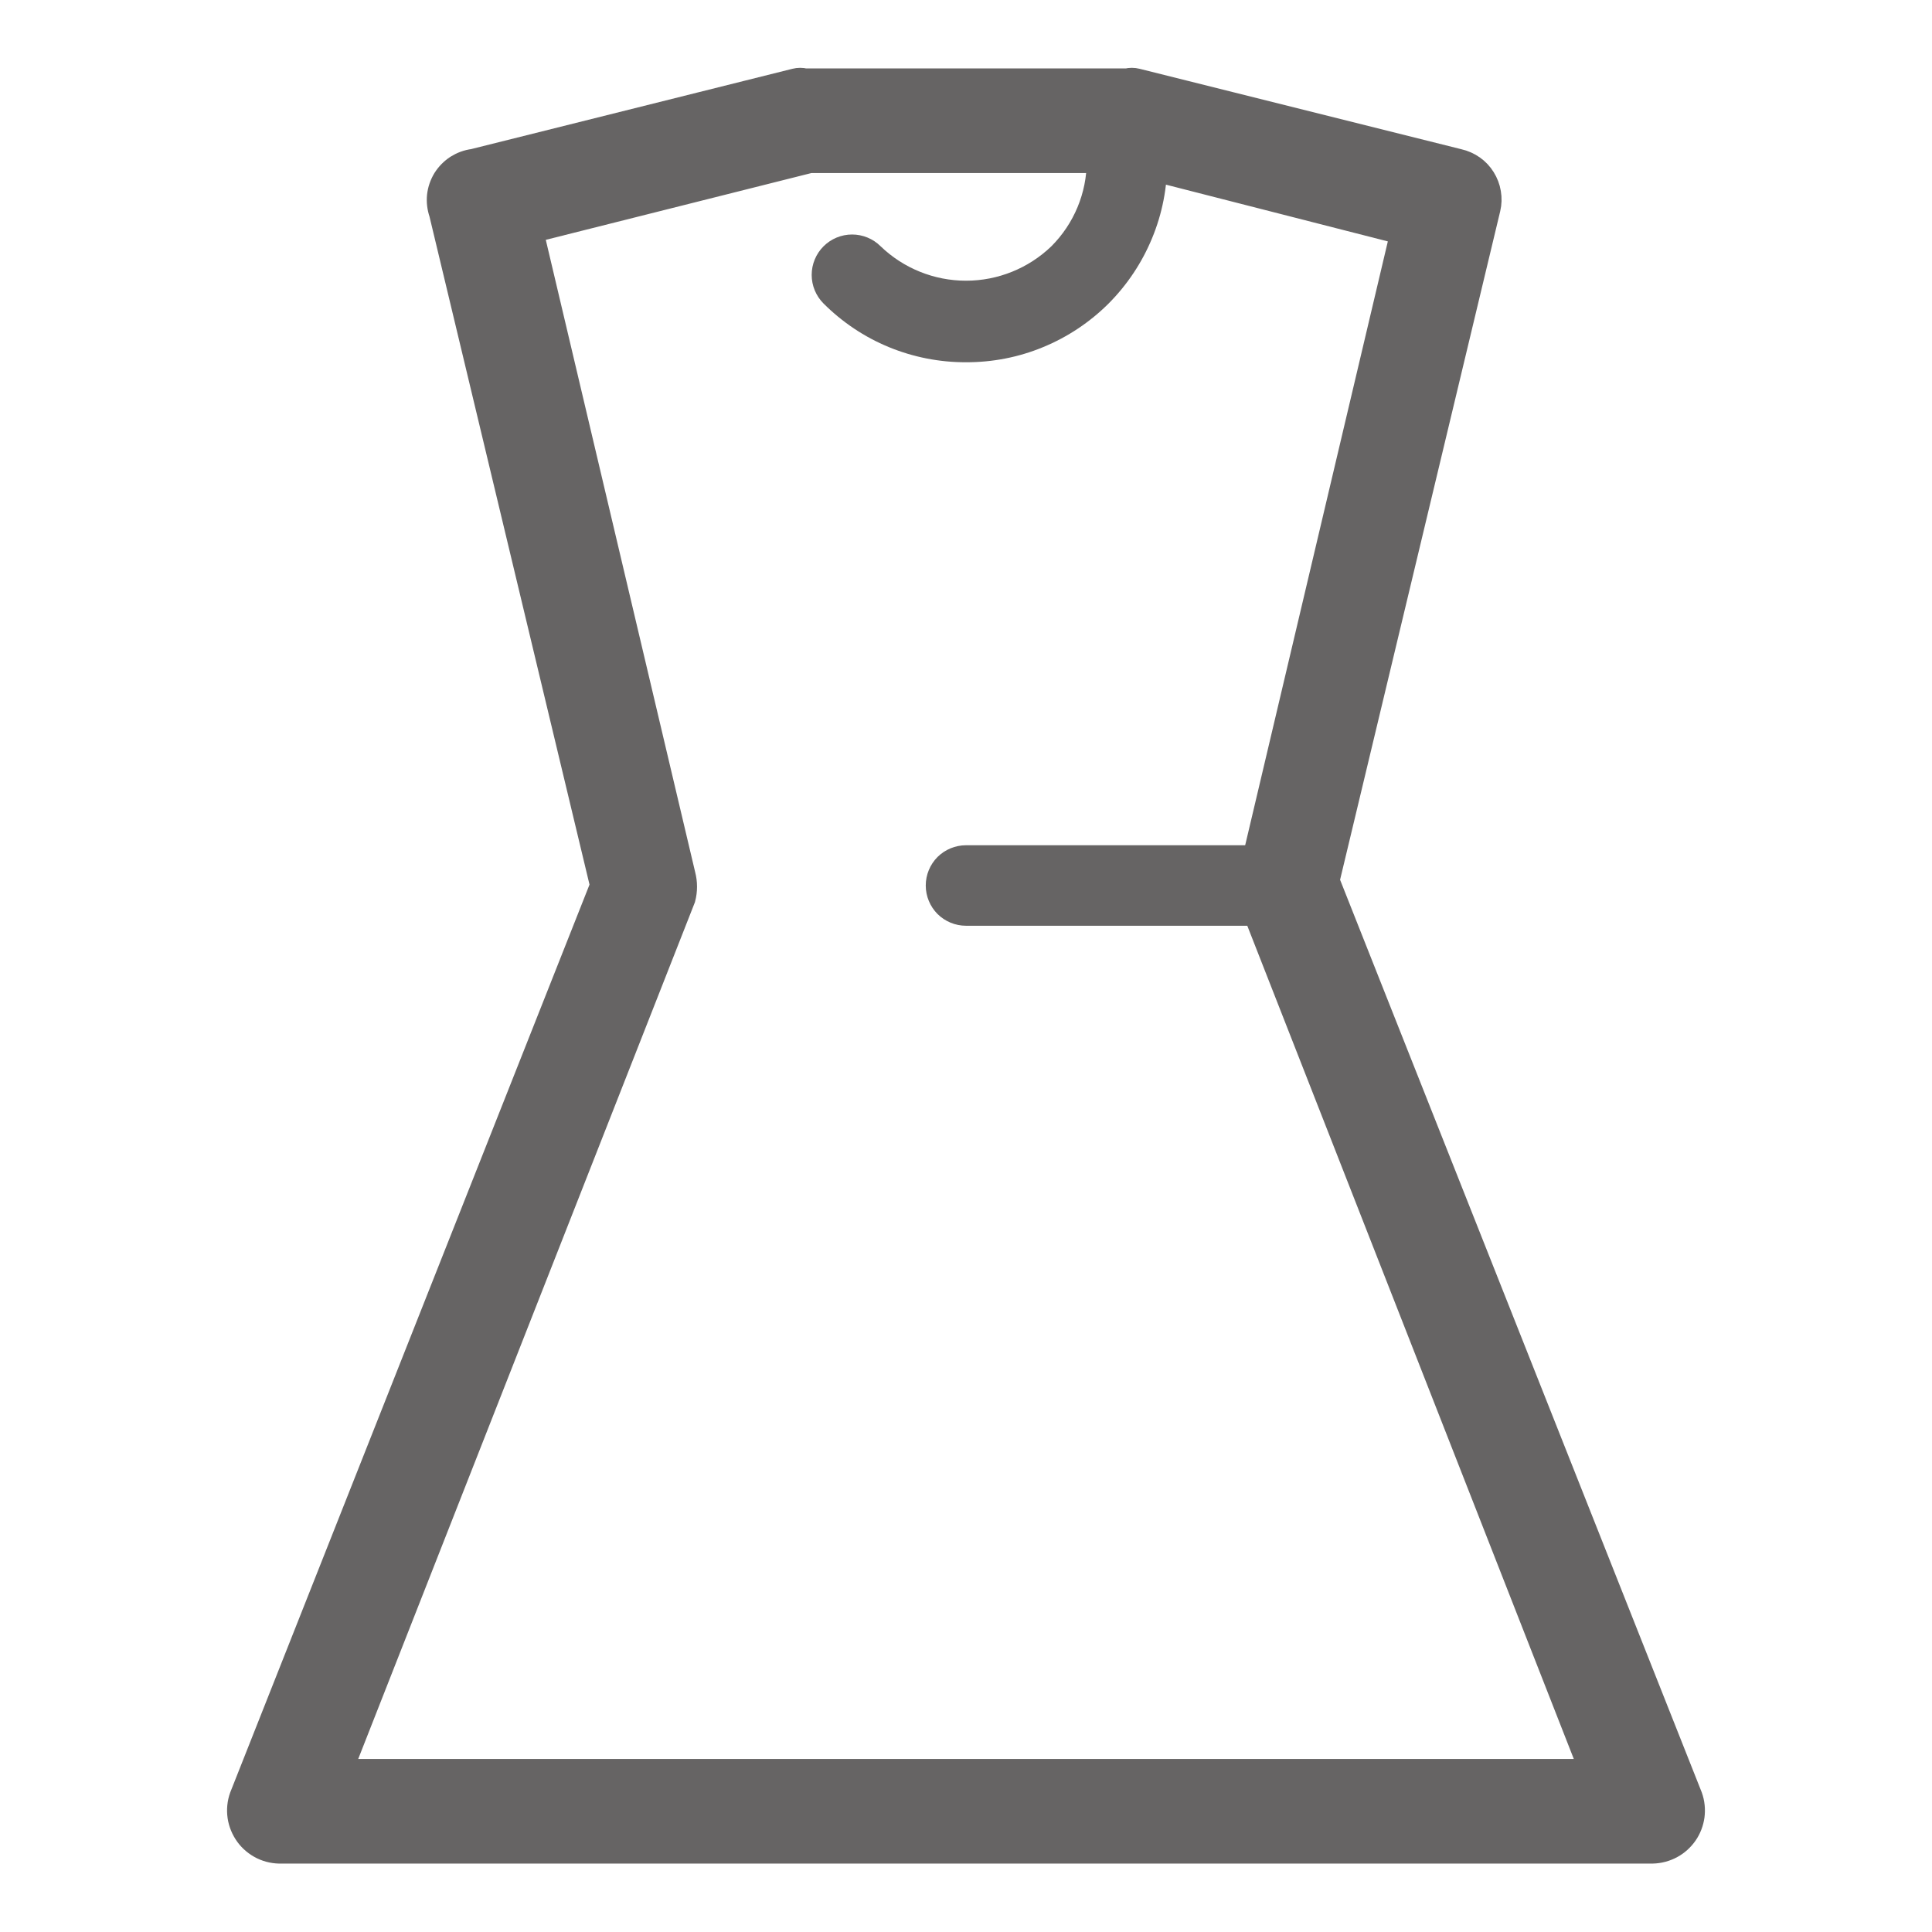 <svg width="24" height="24" viewBox="0 0 24 24" fill="none" xmlns="http://www.w3.org/2000/svg">
<g id="Dress">
<path id="Vector" d="M20.5 23H3.5C3.417 23.003 3.334 22.986 3.259 22.95C3.184 22.913 3.119 22.86 3.07 22.793C3.021 22.725 2.988 22.647 2.976 22.565C2.964 22.483 2.972 22.398 3 22.32L7.48 11L5.48 2.65C5.456 2.581 5.447 2.507 5.454 2.435C5.462 2.362 5.486 2.292 5.524 2.229C5.563 2.167 5.615 2.114 5.676 2.074C5.738 2.035 5.807 2.009 5.88 2L9.88 1C9.919 0.99 9.961 0.99 10 1H14C14.039 0.99 14.081 0.99 14.12 1L18.12 2C18.183 2.014 18.243 2.041 18.296 2.078C18.349 2.115 18.394 2.163 18.428 2.218C18.462 2.273 18.486 2.334 18.496 2.398C18.507 2.462 18.505 2.527 18.49 2.59L16.49 10.94L21 22.32C21.027 22.396 21.035 22.477 21.025 22.557C21.014 22.637 20.985 22.714 20.939 22.78C20.893 22.846 20.832 22.901 20.761 22.939C20.69 22.977 20.611 22.998 20.53 23H20.5ZM4.23 22H19.77L15.53 11.18C15.505 11.085 15.505 10.985 15.53 10.89L17.42 2.89L13.94 2H10.06L6.6 2.87L8.49 10.87C8.515 10.965 8.515 11.065 8.49 11.16L4.23 22Z" fill="#666464" stroke="#666464" stroke-width="0.3"/>
<path id="Vector_2" d="M12 4.5C11.671 4.501 11.346 4.437 11.042 4.312C10.738 4.187 10.462 4.002 10.23 3.77C10.136 3.676 10.083 3.548 10.083 3.415C10.083 3.282 10.136 3.154 10.23 3.06C10.324 2.966 10.452 2.913 10.585 2.913C10.718 2.913 10.846 2.966 10.94 3.06C11.225 3.334 11.605 3.487 12 3.487C12.395 3.487 12.775 3.334 13.06 3.06C13.341 2.779 13.5 2.398 13.5 2C13.5 1.867 13.553 1.74 13.646 1.646C13.74 1.553 13.867 1.5 14 1.5C14.133 1.5 14.26 1.553 14.354 1.646C14.447 1.74 14.5 1.867 14.5 2C14.501 2.329 14.438 2.654 14.312 2.958C14.187 3.262 14.003 3.538 13.771 3.771C13.538 4.003 13.262 4.187 12.958 4.312C12.654 4.438 12.329 4.501 12 4.5ZM16 11.5H12C11.867 11.5 11.74 11.447 11.646 11.354C11.553 11.26 11.5 11.133 11.5 11C11.5 10.867 11.553 10.74 11.646 10.646C11.74 10.553 11.867 10.5 12 10.5H16C16.133 10.5 16.26 10.553 16.354 10.646C16.447 10.74 16.5 10.867 16.5 11C16.5 11.133 16.447 11.26 16.354 11.354C16.26 11.447 16.133 11.5 16 11.5Z" fill="#666464"/>
</g>
</svg>

